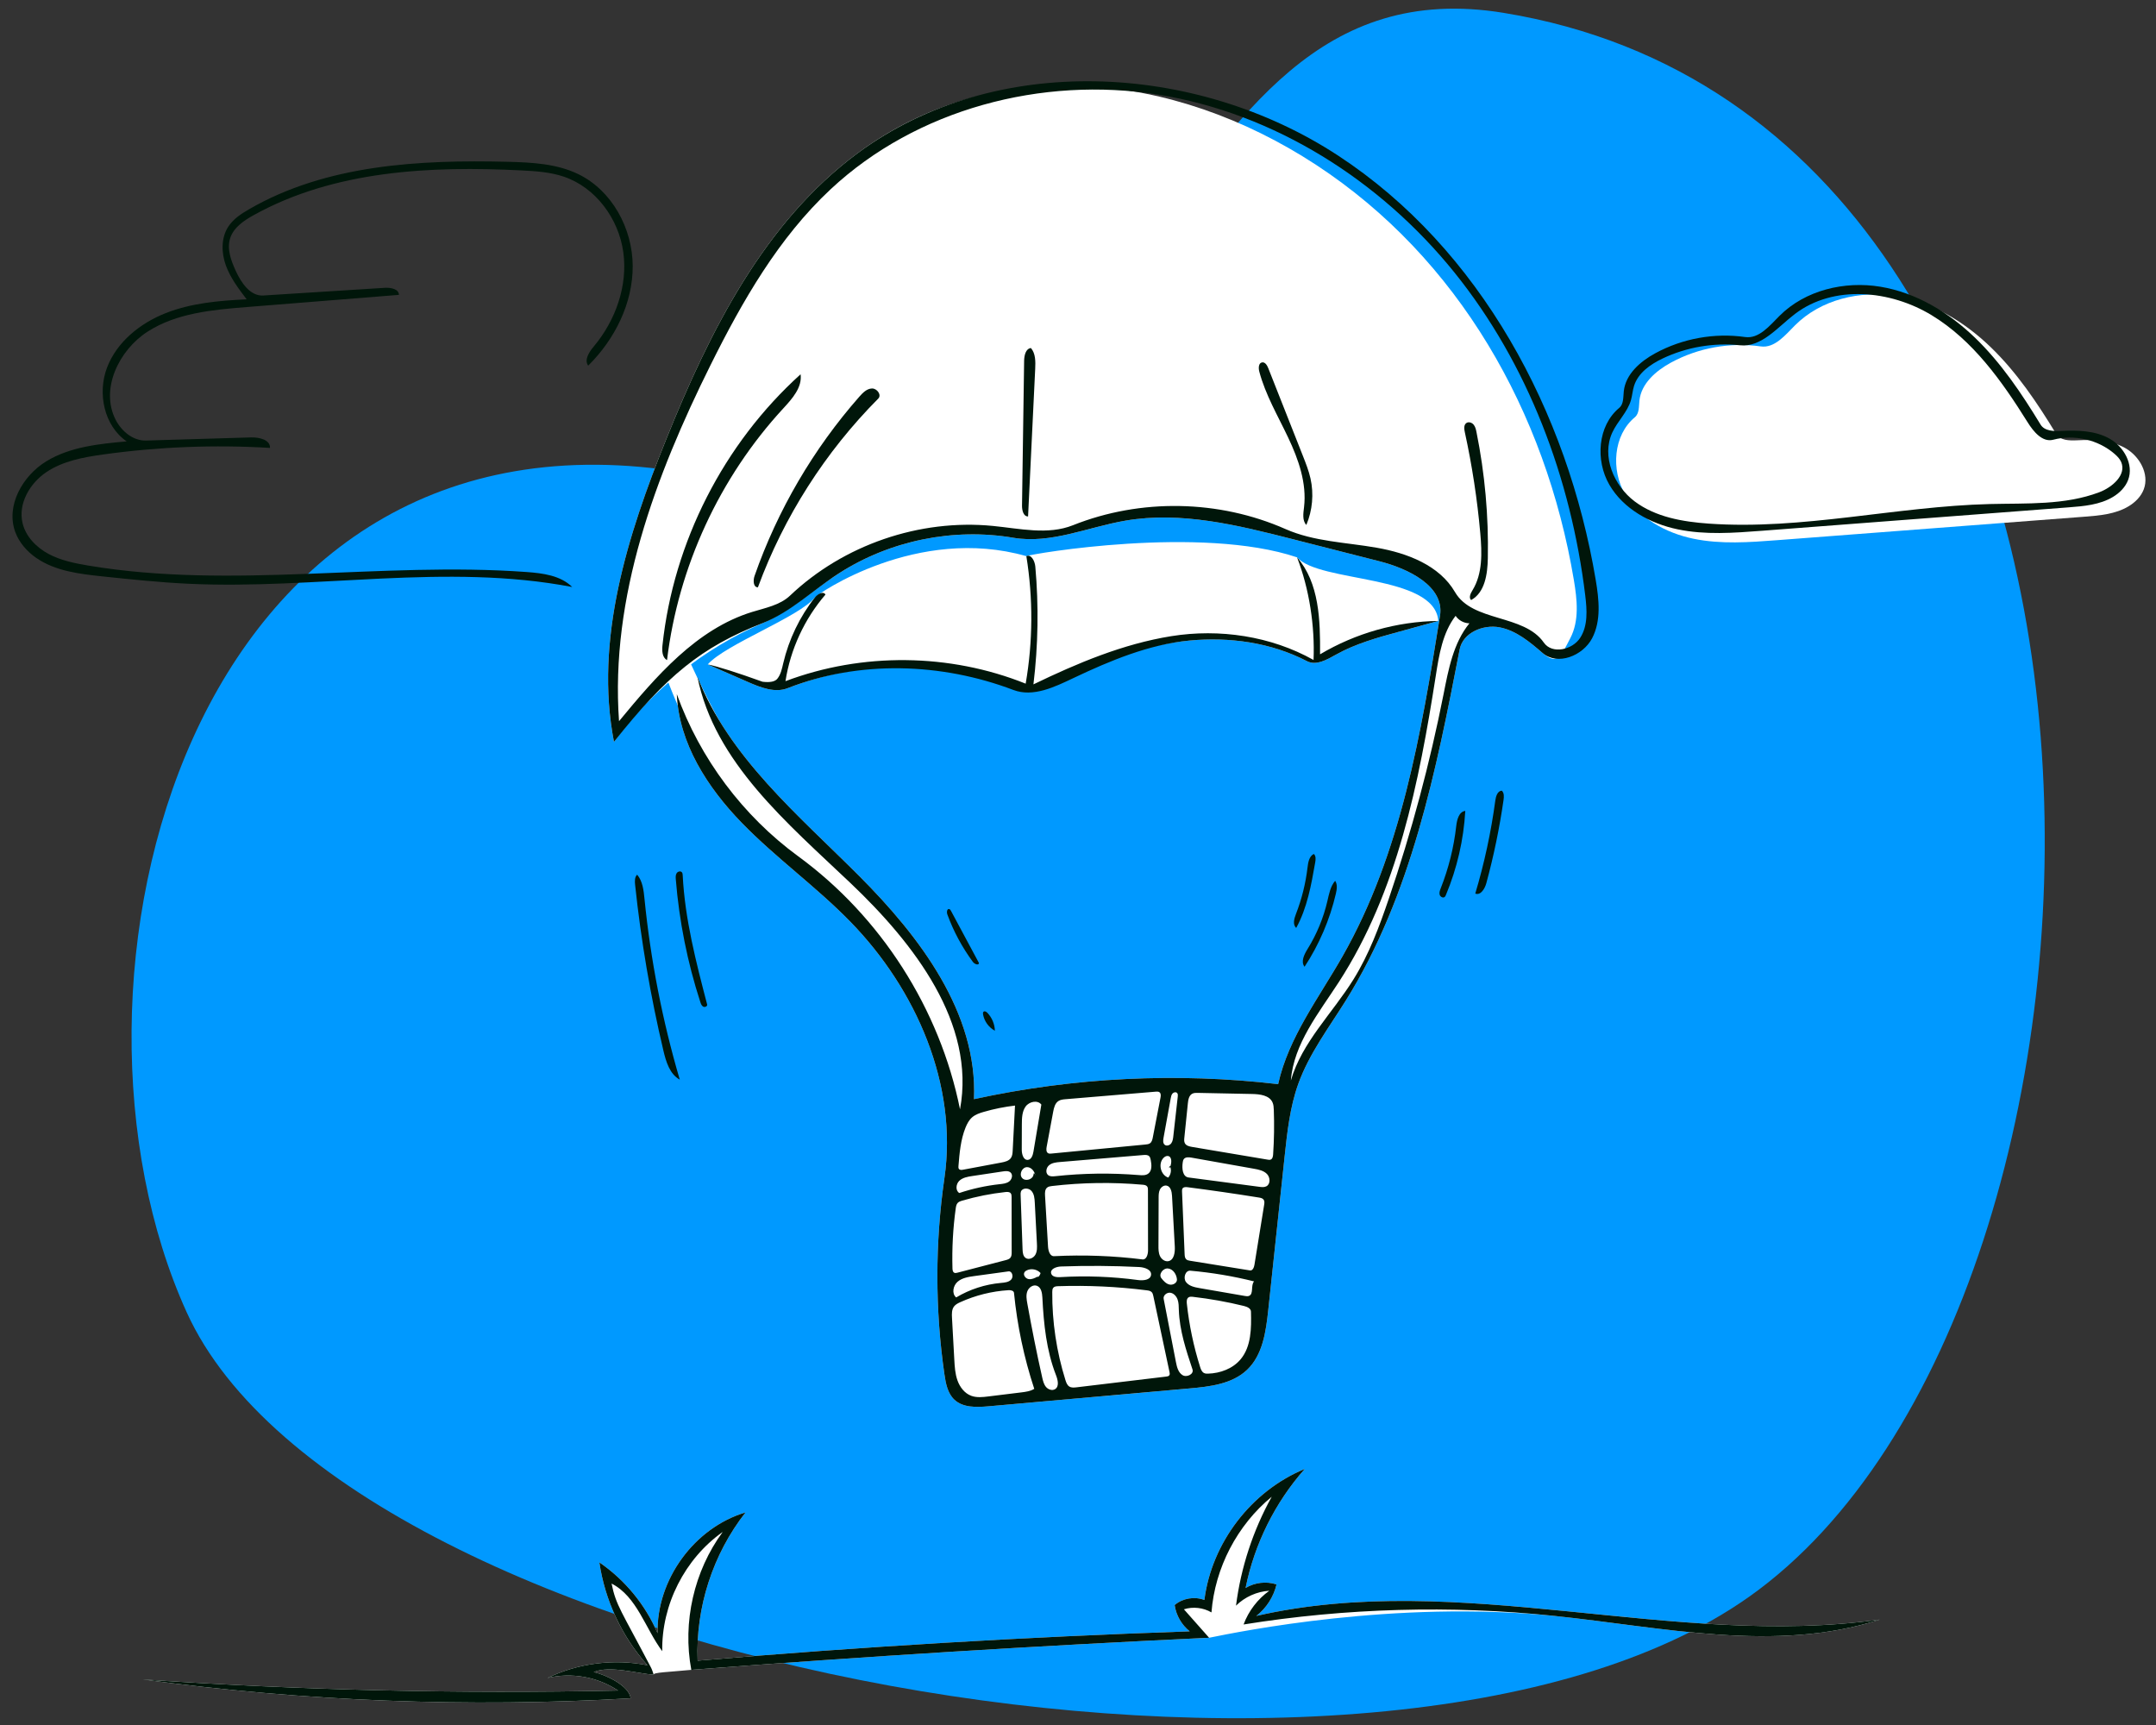 <?xml version="1.0" encoding="UTF-8"?>
<svg width="115px" height="92px" viewBox="0 0 115 92" version="1.1" xmlns="http://www.w3.org/2000/svg" xmlns:xlink="http://www.w3.org/1999/xlink">
    <rect x="0" y="0" width="115" height="92" fill="#333333" stroke="none"/>
    <title>Delivery Time</title>
    <g id="Food-Delivery-App---High-Fidelity-Design" stroke="none" stroke-width="1" fill="none" fill-rule="evenodd">
        <g id="Basket-Screen" transform="translate(-38, -444)">
            <g id="Category" transform="translate(20, 444.462)">
                <g id="Illustration/Delivery" transform="translate(18.667, 0)">
                    <path d="M79.547,0.226 C59.976,-2.985 61.971,29.155 35.929,24.756 C9.293,20.257 1.332,51.998 9.293,69.531 C17.892,88.467 72.949,98.647 92.646,84.687 C114.815,68.976 116.269,6.25 79.547,0.226 Z" id="Blob" fill="#0099FF"></path>
                    <path d="M36.081,34.731 C37.579,37.997 38.979,40.388 40.28,41.902 C43.05,45.126 47.005,47.803 48.49,50.317 C50.843,54.3 51.498,57.265 50.454,59.213 C49.211,54.92 47.699,51.725 45.917,49.628 C43.878,47.228 39.872,44.565 38.533,42.594 C36.925,40.226 35.705,37.909 34.874,35.641 L36.081,34.731 Z" id="Path-166" fill="#FFFFFF"></path>
                    <path d="M63.826,86.885 C54.612,87.315 45.404,87.886 36.207,88.597 C35.027,88.713 34.155,88.731 34.201,88.856 C33.372,88.803 31.873,88.352 31.002,88.713 C31.658,88.866 32.899,89.446 32.973,90.115 C24.294,90.616 15.567,90.278 6.952,89.108 C15.387,89.683 23.847,89.881 32.299,89.7 C31.21,88.969 29.809,88.72 28.535,89.031 C30.177,88.237 32.081,87.995 33.87,88.352 C32.505,86.825 31.6,84.892 31.303,82.865 C32.666,83.798 33.757,85.125 34.408,86.643 C34.346,83.789 36.365,81.016 39.101,80.199 C37.354,82.424 36.43,85.281 36.545,88.108 C45.279,87.361 54.032,86.84 62.793,86.543 C62.36,86.2 62.066,85.687 61.988,85.141 C62.417,84.775 63.049,84.668 63.574,84.871 C63.96,81.82 66.083,79.049 68.929,77.882 C67.343,79.672 66.242,81.887 65.772,84.231 C66.26,83.935 66.879,83.863 67.423,84.04 C67.268,84.701 66.88,85.305 66.344,85.721 C77.191,83.242 88.578,87.466 99.597,85.916 C94.035,87.715 88.025,86.321 82.21,85.716 C73.698,84.871 65.523,86.543 63.826,86.885 Z" id="Path" fill="#FFFFFF" fill-rule="nonzero"></path>
                    <path d="M86.779,20.904 C86.874,19.996 87.656,19.315 88.457,18.879 C89.907,18.089 91.614,17.78 93.249,18.013 C93.989,18.119 94.553,17.414 95.082,16.885 C96.455,15.513 98.552,15.013 100.467,15.33 C102.381,15.646 104.116,16.704 105.513,18.05 C106.91,19.397 108.001,21.026 109.01,22.684 C109.222,23.031 109.713,23.041 110.119,23.021 C110.996,22.978 111.92,23.002 112.686,23.431 C113.452,23.86 113.991,24.813 113.681,25.634 C113.536,26.019 113.227,26.326 112.875,26.538 C112.172,26.962 111.32,27.035 110.502,27.097 C105.046,27.514 99.59,27.93 94.135,28.347 C92.642,28.461 91.126,28.574 89.66,28.27 C88.194,27.966 86.758,27.185 86.008,25.89 C85.257,24.594 85.383,22.749 86.534,21.792 C86.777,21.59 86.746,21.218 86.779,20.904" id="Shape" fill="#FFFFFF" fill-rule="nonzero"></path>
                    <path d="M68.517,29.263 C69.708,30.631 75.854,30.152 76.053,32.654 C75.349,32.847 74.645,33.04 73.941,33.234 C72.796,33.548 71.638,33.867 70.602,34.447 C70.116,34.719 69.539,35.056 69.044,34.799 C67.133,33.806 64.91,33.497 62.766,33.702 C60.621,33.907 58.547,34.606 56.601,35.53 C55.585,36.012 54.44,36.569 53.389,36.17 C49.55,34.715 45.17,34.74 41.348,36.24 C40.671,36.506 39.915,36.211 39.248,35.919 C38.527,35.604 37.806,35.288 37.085,34.973 C38.015,33.909 41.991,32.428 42.802,31.399 C42.945,31.218 48.255,27.536 54.078,29.199 C54.338,29.077 63.394,27.536 68.517,29.263 Z" id="Path" fill="#FFFFFF" fill-rule="nonzero"></path>
                    <path d="M44.716,46.652 C41.34,43.443 37.442,40.195 36.532,35.626 C38.201,39.912 41.907,42.997 45.157,46.252 C48.407,49.506 51.485,53.565 51.285,58.16 C56.599,57 62.105,56.728 67.508,57.359 C68.062,54.865 69.674,52.766 70.939,50.546 C74.074,45.043 75.134,38.637 76.142,32.385 C76.397,30.804 74.461,29.867 72.909,29.472 C71.36,29.077 69.81,28.682 68.26,28.287 C65.348,27.545 62.33,26.797 59.368,27.305 C57.365,27.648 55.387,28.561 53.383,28.219 C50.194,27.675 46.811,28.364 44.088,30.112 C42.72,30.99 41.504,32.129 40.01,32.772 C36.865,34.125 34.096,36.337 32.082,39.104 C31.029,33.661 32.802,28.09 34.875,22.948 C37.192,17.199 40.101,11.383 45.087,7.701 C52.397,2.303 61.927,3.354 69.531,8.329 C77.134,13.304 81.781,21.509 83.282,30.471 C83.457,31.513 83.58,32.642 83.09,33.578 C82.599,34.514 82.414,35.055 81.614,34.365 C80.932,33.776 80.206,33.166 79.321,32.996 C78.436,32.827 77.362,33.286 77.191,34.171 C75.934,40.649 74.615,47.291 71.124,52.89 C70.215,54.349 69.156,55.741 68.578,57.359 C68.135,58.597 67.993,59.919 67.853,61.227 C67.563,63.951 67.273,66.675 66.982,69.4 C66.86,70.548 66.689,71.798 65.852,72.595 C65.054,73.355 63.865,73.492 62.766,73.589 C59.199,73.906 55.632,74.223 52.065,74.54 C51.427,74.596 50.703,74.625 50.237,74.186 C49.878,73.847 49.779,73.323 49.708,72.834 C49.207,69.369 49.207,65.831 49.709,62.365 C50.428,57.392 48.203,52.304 44.698,48.704 C42.871,46.828 40.717,45.295 38.893,43.416 C37.069,41.537 35.543,39.175 35.434,36.559 C36.675,39.998 38.961,43.051 41.912,45.209 C46.321,48.433 49.463,53.346 50.54,58.702 C51.387,54.121 48.092,49.861 44.716,46.652 Z" id="Path" fill="#FFFFFF"></path>
                    <path d="M35.592,57.119 C35.057,56.826 34.86,56.168 34.719,55.574 C34.029,52.661 33.524,49.703 33.209,46.726 C33.189,46.537 33.18,46.318 33.318,46.187 C33.613,46.535 33.665,47.021 33.71,47.475 C34.036,50.739 34.666,53.972 35.592,57.119 Z" id="Path" fill="#00160A"></path>
                    <path d="M78.023,47.195 C78.508,45.574 78.866,43.914 79.091,42.236 C79.122,42.009 79.207,41.724 79.436,41.706 C79.569,41.823 79.556,42.03 79.531,42.206 C79.316,43.701 79.009,45.184 78.613,46.642 C78.533,46.938 78.308,47.309 78.023,47.195 L78.023,47.195 Z" id="Path" fill="#00160A"></path>
                    <path d="M65.665,86.177 C65.93,85.459 66.414,84.824 67.037,84.378 C66.375,84.419 65.732,84.707 65.261,85.173 C65.52,83.139 66.171,81.156 67.166,79.364 C65.325,80.876 64.136,83.157 63.952,85.533 C63.514,85.277 62.966,85.215 62.482,85.367 C62.93,85.873 63.378,86.379 63.826,86.885 C54.612,87.315 45.404,87.886 36.207,88.597 C35.729,86.055 36.35,83.326 37.882,81.242 C35.861,82.668 34.613,85.129 34.657,87.602 C33.756,86.399 33.307,84.682 31.954,83.995 C32.193,85.173 32.47,85.438 34.06,88.481 C34.125,88.606 34.155,88.731 34.201,88.856 C33.372,88.803 31.873,88.352 31.002,88.713 C31.658,88.866 32.899,89.446 32.973,90.115 C24.294,90.616 15.567,90.278 6.952,89.108 C15.387,89.683 23.847,89.881 32.299,89.7 C31.21,88.969 29.809,88.72 28.535,89.031 C30.177,88.237 32.081,87.995 33.87,88.352 C32.505,86.825 31.6,84.892 31.303,82.865 C32.666,83.798 33.757,85.125 34.408,86.643 C34.346,83.789 36.365,81.016 39.101,80.199 C37.354,82.424 36.43,85.281 36.545,88.108 C45.279,87.361 54.032,86.84 62.793,86.543 C62.36,86.2 62.066,85.687 61.988,85.141 C62.417,84.775 63.049,84.668 63.574,84.871 C63.96,81.82 66.083,79.049 68.929,77.882 C67.343,79.672 66.242,81.887 65.772,84.231 C66.26,83.935 66.879,83.863 67.423,84.04 C67.268,84.701 66.88,85.305 66.344,85.721 C77.191,83.242 88.578,87.466 99.597,85.916 C94.035,87.715 88.025,86.321 82.21,85.716 C76.707,85.143 71.128,85.299 65.665,86.177 Z" id="Path" fill="#00160A"></path>
                    <path d="M70.549,46.515 C70.682,46.711 70.641,46.972 70.587,47.202 C70.265,48.585 69.697,49.911 68.918,51.098 C68.702,50.828 68.901,50.437 69.083,50.143 C69.569,49.359 69.925,48.496 70.134,47.599 C70.223,47.218 70.295,46.812 70.549,46.515 L70.549,46.515 Z" id="Path" fill="#00160A"></path>
                    <path d="M68.473,49.026 C68.273,48.853 68.362,48.531 68.458,48.285 C68.767,47.492 68.974,46.661 69.074,45.817 C69.107,45.537 69.159,45.207 69.412,45.082 C69.53,45.189 69.513,45.377 69.485,45.535 C69.276,46.734 69.058,47.959 68.473,49.026 Z" id="Path" fill="#00160A"></path>
                    <path d="M51.796,53.496 C51.854,53.444 51.946,53.498 52,53.555 C52.244,53.81 52.39,54.158 52.4,54.511 C52.074,54.336 51.835,54.007 51.769,53.642 C51.76,53.591 51.757,53.531 51.796,53.496 L51.796,53.496 Z" id="Path" fill="#00160A"></path>
                    <path d="M77.491,42.786 C77.404,44.326 77.052,45.85 76.456,47.273 C76.44,47.31 76.424,47.348 76.394,47.374 C76.305,47.45 76.156,47.368 76.124,47.256 C76.092,47.143 76.137,47.025 76.18,46.916 C76.601,45.851 76.88,44.731 77.008,43.593 C77.046,43.255 77.153,42.825 77.491,42.786 L77.491,42.786 Z" id="Path" fill="#00160A"></path>
                    <path d="M51.227,50.84 C50.654,50.066 50.193,49.208 49.863,48.303 C49.821,48.187 49.846,47.99 49.966,48.022 C50.011,48.035 50.038,48.08 50.06,48.121 C50.557,49.048 51.055,49.976 51.553,50.904 C51.527,51.043 51.311,50.954 51.227,50.84 L51.227,50.84 Z" id="Path" fill="#00160A"></path>
                    <path d="M34.912,34.742 C34.649,34.605 34.638,34.238 34.67,33.943 C35.259,28.448 37.934,23.202 42.036,19.499 C42.131,20.196 41.592,20.8 41.115,21.317 C37.716,24.999 35.513,29.767 34.912,34.742 Z" id="Path" fill="#00160A"></path>
                    <path d="M69.397,34.736 C69.472,32.932 69.17,30.946 68.517,29.263 C69.708,30.631 69.757,32.621 69.744,34.435 C71.644,33.305 73.843,32.684 76.053,32.654 C75.349,32.847 74.645,33.04 73.941,33.234 C72.796,33.548 71.638,33.867 70.602,34.447 C70.116,34.719 69.539,35.056 69.044,34.799 C67.133,33.806 64.91,33.497 62.766,33.702 C60.621,33.907 58.547,34.773 56.601,35.696 C55.585,36.179 54.44,36.736 53.389,36.337 C49.55,34.881 45.17,34.74 41.348,36.24 C40.671,36.506 39.915,36.211 39.248,35.919 C38.527,35.604 37.806,35.288 37.085,34.973 C37.643,35.09 38.617,35.398 40.005,35.897 C40.405,35.946 40.668,35.893 40.794,35.74 C40.982,35.509 41.042,35.203 41.11,34.913 C41.409,33.637 41.991,32.428 42.802,31.399 C42.945,31.218 43.25,31.049 43.363,31.249 C42.241,32.55 41.493,34.169 41.23,35.867 C45.32,34.324 49.986,34.373 54.042,36 C54.43,33.756 54.442,31.447 54.078,29.199 C54.338,29.077 54.53,29.466 54.556,29.753 C54.743,31.843 54.709,33.954 54.456,36.038 C56.802,34.904 59.235,33.88 61.807,33.467 C64.379,33.054 67.125,33.461 69.397,34.736 Z" id="Path" fill="#00160A"></path>
                    <path d="M39.58,30.256 C40.806,26.747 42.718,23.478 45.175,20.688 C45.356,20.484 45.57,20.266 45.842,20.257 C46.115,20.248 46.371,20.604 46.178,20.797 C43.351,23.64 41.145,27.098 39.76,30.861 C39.511,30.868 39.497,30.492 39.58,30.256 L39.58,30.256 Z" id="Path" fill="#00160A"></path>
                    <path d="M35.705,46.061 C35.741,46.104 35.745,46.165 35.748,46.222 C35.866,48.559 36.46,50.843 37.051,53.108 C37.076,53.204 36.935,53.274 36.846,53.228 C36.758,53.182 36.719,53.078 36.688,52.983 C35.999,50.861 35.559,48.659 35.38,46.435 C35.371,46.324 35.365,46.205 35.424,46.111 C35.483,46.016 35.635,45.975 35.705,46.061 L35.705,46.061 Z" id="Path" fill="#00160A"></path>
                    <path d="M54.17,27.08 C53.924,27.09 53.844,26.756 53.847,26.509 C53.885,23.935 53.922,21.36 53.959,18.786 C53.963,18.502 54.04,18.132 54.323,18.1 C54.574,18.395 54.569,18.822 54.55,19.209 C54.423,21.832 54.297,24.456 54.17,27.08 Z" id="Path" fill="#00160A"></path>
                    <path d="M77.874,31.02 C78.42,30.134 78.383,29.02 78.291,27.983 C78.13,26.169 77.854,24.364 77.465,22.584 C77.427,22.413 77.405,22.198 77.549,22.099 C77.667,22.017 77.841,22.074 77.934,22.184 C78.027,22.295 78.06,22.442 78.088,22.584 C78.535,24.796 78.738,27.058 78.693,29.315 C78.677,30.154 78.539,31.139 77.802,31.541 C77.661,31.412 77.774,31.183 77.874,31.02 L77.874,31.02 Z" id="Path" fill="#00160A"></path>
                    <path d="M69.234,25.055 C69.419,25.878 69.34,26.758 69.012,27.536 C68.787,27.294 68.851,26.914 68.89,26.586 C69.041,25.31 68.595,24.04 68.045,22.879 C67.496,21.719 66.833,20.598 66.503,19.357 C66.453,19.17 66.461,18.899 66.651,18.866 C66.812,18.839 66.921,19.02 66.981,19.172 C67.598,20.736 68.215,22.299 68.833,23.862 C68.987,24.253 69.142,24.646 69.234,25.055 Z" id="Path" fill="#00160A"></path>
                    <path d="M85.945,20.404 C86.041,19.496 86.822,18.815 87.624,18.379 C89.074,17.589 90.781,17.28 92.415,17.513 C93.156,17.619 93.72,16.914 94.249,16.385 C95.621,15.013 97.719,14.513 99.633,14.83 C101.548,15.146 103.282,16.204 104.68,17.55 C106.077,18.897 107.167,20.526 108.177,22.184 C108.388,22.531 108.879,22.541 109.286,22.521 C110.163,22.478 111.086,22.502 111.853,22.931 C112.619,23.36 113.158,24.313 112.847,25.134 C112.702,25.519 112.394,25.826 112.042,26.038 C111.339,26.462 110.487,26.535 109.669,26.597 C104.213,27.014 98.757,27.43 93.301,27.847 C91.808,27.961 90.292,28.074 88.826,27.77 C87.36,27.466 85.925,26.685 85.174,25.39 C84.424,24.094 84.549,22.249 85.701,21.292 C85.944,21.09 85.912,20.718 85.945,20.404 M88.012,18.66 C87.359,18.971 86.707,19.43 86.492,20.12 C86.415,20.367 86.399,20.628 86.328,20.876 C86.144,21.518 85.612,22 85.332,22.607 C84.747,23.872 85.414,25.445 86.528,26.281 C87.643,27.117 89.086,27.366 90.476,27.464 C95.479,27.816 100.453,26.547 105.467,26.42 C107.436,26.371 109.468,26.488 111.31,25.79 C112.007,25.526 112.773,24.858 112.474,24.175 C112.398,24.003 112.262,23.865 112.119,23.742 C111.238,22.983 109.974,22.693 108.85,22.991 C108.276,23.142 107.798,22.561 107.484,22.057 C106.117,19.868 104.57,17.685 102.363,16.347 C100.156,15.009 97.129,14.717 95.076,16.281 C94.153,16.984 93.295,18.076 92.142,17.953 C90.735,17.804 89.289,18.052 88.012,18.66 Z" id="Shape" fill="#00160A"></path>
                    <path d="M11.609,12.244 C11.425,12.819 11.657,13.437 11.909,13.986 C12.201,14.623 12.681,15.342 13.381,15.298 C15.543,15.161 17.704,15.025 19.865,14.888 C20.178,14.869 20.609,14.95 20.611,15.264 C17.901,15.481 15.19,15.698 12.48,15.915 C10.657,16.061 8.751,16.234 7.212,17.221 C5.672,18.209 4.669,20.291 5.499,21.921 C5.814,22.538 6.431,23.054 7.124,23.034 C8.991,22.978 10.857,22.922 12.724,22.867 C13.159,22.854 13.754,22.991 13.735,23.426 C10.768,23.249 7.784,23.366 4.841,23.776 C3.784,23.923 2.697,24.121 1.811,24.715 C0.924,25.309 0.288,26.4 0.536,27.438 C0.707,28.154 1.268,28.729 1.917,29.078 C2.566,29.426 3.3,29.577 4.026,29.699 C11.728,30.992 19.629,29.48 27.418,30.045 C28.29,30.108 29.233,30.23 29.854,30.845 C23.134,29.555 16.204,30.995 9.369,30.671 C7.848,30.599 6.332,30.44 4.817,30.281 C3.577,30.15 2.278,29.998 1.256,29.286 C0.764,28.943 0.351,28.469 0.145,27.906 C-0.365,26.51 0.535,24.915 1.803,24.141 C3.071,23.366 4.61,23.213 6.09,23.078 C4.881,22.251 4.521,20.508 5.044,19.139 C5.568,17.77 6.812,16.772 8.176,16.236 C9.54,15.7 11.027,15.571 12.49,15.502 C12.059,14.936 11.621,14.359 11.379,13.69 C11.138,13.021 11.12,12.233 11.505,11.634 C11.773,11.218 12.202,10.937 12.631,10.69 C16.73,8.324 21.685,8.05 26.416,8.167 C27.702,8.199 29.03,8.266 30.186,8.829 C31.979,9.702 33.07,11.722 33.081,13.717 C33.091,15.712 32.126,17.636 30.707,19.039 C30.479,18.723 30.764,18.304 31.014,18.005 C32.17,16.621 32.826,14.777 32.58,12.991 C32.335,11.205 31.109,9.534 29.401,8.958 C28.687,8.717 27.925,8.666 27.173,8.628 C22.281,8.378 17.153,8.634 12.869,11.009 C12.341,11.301 11.793,11.67 11.609,12.244 Z" id="Path" fill="#00160A"></path>
                    <path d="M44.716,46.652 C41.34,43.443 37.442,40.195 36.532,35.626 C38.201,39.912 41.907,42.997 45.157,46.252 C48.407,49.506 51.485,53.565 51.285,58.16 C56.599,57 62.105,56.728 67.508,57.359 C68.062,54.865 69.674,52.766 70.939,50.546 C74.074,45.043 75.134,38.637 76.142,32.385 C76.397,30.804 74.461,29.867 72.909,29.472 C71.36,29.077 69.81,28.682 68.26,28.287 C65.348,27.545 62.33,26.797 59.368,27.305 C57.365,27.648 55.387,28.561 53.383,28.219 C50.194,27.675 46.811,28.364 44.088,30.112 C42.72,30.99 41.516,32.184 40.01,32.772 C36.748,34.044 34.874,35.586 32.082,39.104 C31.029,33.661 32.802,28.09 34.875,22.948 C37.192,17.199 40.101,11.383 45.087,7.701 C52.397,2.303 63.093,2.854 70.697,7.829 C78.301,12.804 82.947,21.509 84.449,30.471 C84.623,31.513 84.747,32.642 84.256,33.578 C83.766,34.514 82.414,35.055 81.614,34.365 C80.932,33.776 80.206,33.166 79.321,32.996 C78.436,32.827 77.362,33.286 77.191,34.171 C75.934,40.649 74.615,47.291 71.124,52.89 C70.215,54.349 69.156,55.741 68.578,57.359 C68.135,58.597 67.993,59.919 67.853,61.227 C67.563,63.951 67.273,66.675 66.982,69.4 C66.86,70.548 66.689,71.798 65.852,72.595 C65.054,73.355 63.865,73.492 62.766,73.589 C59.199,73.906 55.632,74.223 52.065,74.54 C51.427,74.596 50.703,74.625 50.237,74.186 C49.878,73.847 49.779,73.323 49.708,72.834 C49.207,69.369 49.207,65.831 49.709,62.365 C50.428,57.392 48.203,52.304 44.698,48.704 C42.871,46.828 40.717,45.295 38.893,43.416 C37.069,41.537 35.543,39.175 35.434,36.559 C36.675,39.998 38.961,43.051 41.912,45.209 C46.321,48.433 49.463,53.346 50.54,58.702 C51.387,54.121 48.092,49.861 44.716,46.652 Z M52.289,27.587 C53.724,27.727 55.226,28.084 56.565,27.55 C60.171,26.112 64.353,26.188 67.904,27.756 C69.419,28.425 71.125,28.462 72.757,28.748 C74.389,29.033 76.112,29.685 76.943,31.118 C77.876,32.727 80.618,32.282 81.68,33.81 C82.121,34.443 83.205,34.201 83.622,33.552 C84.039,32.903 83.983,32.068 83.89,31.302 C83.131,25.068 80.848,18.956 76.908,14.066 C72.968,9.176 67.316,5.579 61.115,4.585 C54.915,3.591 48.224,5.348 43.635,9.635 C40.857,12.23 38.93,15.596 37.237,18.999 C34.289,24.926 31.875,31.397 32.352,38 C34.33,35.605 36.48,33.093 39.448,32.176 C40.157,31.957 40.934,31.816 41.471,31.306 C44.323,28.598 48.375,27.205 52.289,27.587 Z M55.46,68.441 C55.449,70.033 55.688,71.627 56.164,73.146 C56.205,73.275 56.255,73.415 56.371,73.487 C56.483,73.557 56.626,73.543 56.757,73.528 C58.352,73.337 59.947,73.146 61.542,72.955 C61.601,72.948 61.666,72.938 61.701,72.89 C61.738,72.841 61.726,72.773 61.714,72.713 C61.427,71.364 61.139,70.014 60.852,68.665 C60.836,68.589 60.818,68.509 60.764,68.452 C60.698,68.383 60.596,68.367 60.501,68.355 C58.935,68.157 57.352,68.083 55.773,68.135 C55.681,68.138 55.577,68.146 55.517,68.216 C55.465,68.276 55.461,68.362 55.46,68.441 Z M60.523,62.817 C60.47,62.745 60.371,62.731 60.282,62.723 C58.674,62.581 57.051,62.604 55.448,62.792 C55.355,62.803 55.256,62.817 55.185,62.877 C55.067,62.975 55.066,63.152 55.075,63.305 C55.128,64.213 55.182,65.122 55.235,66.03 C55.249,66.252 55.335,66.545 55.557,66.534 C57.129,66.455 58.709,66.512 60.272,66.706 C60.487,66.732 60.57,66.435 60.569,66.219 C60.567,65.148 60.566,64.078 60.564,63.007 C60.564,62.941 60.562,62.87 60.523,62.817 Z M50.553,68.988 C50.432,69.043 50.308,69.105 50.225,69.21 C50.094,69.377 50.1,69.61 50.112,69.821 C50.153,70.565 50.194,71.308 50.235,72.052 C50.256,72.428 50.278,72.81 50.406,73.165 C50.533,73.52 50.784,73.849 51.137,73.98 C51.428,74.088 51.75,74.052 52.058,74.014 C52.641,73.942 53.224,73.871 53.808,73.799 C54.047,73.77 54.295,73.737 54.5,73.61 C53.953,71.95 53.59,70.23 53.419,68.49 C53.407,68.369 53.243,68.34 53.121,68.348 C52.236,68.403 51.361,68.622 50.553,68.988 Z M66.244,66.997 C66.417,65.93 66.589,64.863 66.762,63.796 C66.777,63.702 66.79,63.598 66.735,63.521 C66.679,63.442 66.574,63.421 66.479,63.406 C65.215,63.203 63.947,63.019 62.677,62.856 C62.582,62.844 62.466,62.84 62.412,62.919 C62.379,62.966 62.38,63.028 62.382,63.085 C62.428,64.198 62.474,65.31 62.52,66.423 C62.524,66.524 62.534,66.638 62.61,66.705 C62.663,66.753 62.738,66.766 62.809,66.778 C63.875,66.95 64.941,67.122 66.008,67.294 C66.147,67.317 66.221,67.137 66.244,66.997 Z M55.161,60.702 C55.138,60.825 55.13,60.982 55.24,61.043 C55.292,61.072 55.356,61.067 55.416,61.061 C57.088,60.9 58.759,60.74 60.431,60.579 C60.517,60.571 60.608,60.561 60.678,60.509 C60.773,60.439 60.802,60.312 60.824,60.196 C60.96,59.491 61.097,58.786 61.233,58.081 C61.252,57.981 61.264,57.858 61.184,57.795 C61.129,57.75 61.05,57.754 60.979,57.76 C59.376,57.894 57.774,58.028 56.171,58.162 C56.04,58.173 55.904,58.186 55.793,58.257 C55.605,58.376 55.549,58.619 55.508,58.838 C55.392,59.459 55.277,60.081 55.161,60.702 Z M62.693,58.383 C62.63,58.994 62.568,59.606 62.505,60.217 C62.495,60.318 62.486,60.425 62.535,60.514 C62.607,60.645 62.774,60.683 62.922,60.708 C64.263,60.934 65.605,61.16 66.946,61.385 C67.002,61.395 67.061,61.404 67.113,61.382 C67.212,61.339 67.234,61.211 67.241,61.104 C67.294,60.315 67.306,59.523 67.277,58.733 C67.272,58.597 67.264,58.457 67.209,58.333 C67.041,57.955 66.541,57.893 66.127,57.884 C65.159,57.865 64.191,57.845 63.222,57.825 C63.122,57.823 63.017,57.822 62.928,57.869 C62.753,57.96 62.713,58.187 62.693,58.383 Z M76.974,32.382 C76.281,33.284 76.091,34.462 75.916,35.586 C75.026,41.27 73.873,47.085 70.746,51.914 C69.674,53.568 68.339,55.201 68.187,57.166 C68.778,55.12 70.411,53.572 71.533,51.762 C72.356,50.435 72.905,48.958 73.408,47.479 C74.622,43.909 75.599,40.259 76.332,36.56 C76.595,35.23 76.854,33.832 77.711,32.781 C77.42,32.778 77.135,32.623 76.974,32.382 Z M52.974,66.746 C53.067,66.721 53.167,66.693 53.227,66.618 C53.292,66.538 53.295,66.426 53.295,66.323 C53.294,65.342 53.292,64.361 53.291,63.381 C53.291,63.31 53.289,63.233 53.244,63.179 C53.18,63.1 53.061,63.103 52.96,63.114 C52.182,63.199 51.411,63.352 50.659,63.571 C50.571,63.597 50.479,63.626 50.416,63.693 C50.344,63.771 50.326,63.882 50.311,63.987 C50.165,65.046 50.107,66.117 50.137,67.185 C50.14,67.273 50.152,67.376 50.23,67.416 C50.283,67.444 50.348,67.429 50.406,67.414 C51.262,67.191 52.118,66.968 52.974,66.746 Z M65.51,72.03 C66.077,71.348 66.082,70.376 66.059,69.49 C66.054,69.317 65.852,69.232 65.684,69.19 C64.788,68.97 63.878,68.807 62.962,68.702 C62.881,68.693 62.793,68.686 62.727,68.732 C62.625,68.801 62.625,68.949 62.639,69.071 C62.763,70.215 63.001,71.347 63.347,72.444 C63.387,72.572 63.44,72.712 63.561,72.769 C63.626,72.8 63.7,72.801 63.772,72.799 C64.425,72.78 65.093,72.532 65.51,72.03 Z M51.814,58.836 C51.592,58.9 51.364,58.975 51.189,59.126 C51.023,59.27 50.917,59.471 50.834,59.675 C50.573,60.323 50.513,61.032 50.457,61.728 C50.452,61.781 50.45,61.84 50.482,61.882 C50.531,61.946 50.627,61.937 50.706,61.922 C51.384,61.795 52.063,61.668 52.741,61.541 C52.934,61.505 53.148,61.455 53.258,61.292 C53.332,61.181 53.342,61.04 53.349,60.907 C53.39,60.105 53.432,59.304 53.473,58.502 C52.912,58.568 52.357,58.679 51.814,58.836 Z M55.623,62.268 C57.105,62.107 58.601,62.088 60.087,62.209 C60.255,62.223 60.44,62.234 60.577,62.134 C60.791,61.978 60.762,61.656 60.711,61.396 C60.697,61.329 60.682,61.257 60.634,61.207 C60.559,61.127 60.433,61.13 60.323,61.139 C58.84,61.263 57.357,61.388 55.874,61.512 C55.67,61.529 55.452,61.552 55.293,61.682 C55.134,61.812 55.082,62.091 55.246,62.215 C55.35,62.293 55.494,62.282 55.623,62.268 Z M66.912,62.15 C66.734,61.968 66.466,61.914 66.215,61.87 C65.105,61.673 63.995,61.476 62.886,61.278 C62.741,61.253 62.563,61.239 62.476,61.358 C62.438,61.409 62.427,61.476 62.418,61.539 C62.371,61.855 62.41,62.294 62.726,62.336 C63.988,62.502 65.249,62.668 66.51,62.835 C66.635,62.851 66.77,62.866 66.881,62.807 C67.107,62.689 67.09,62.332 66.912,62.15 Z M54.129,68.41 C54.053,68.617 54.091,68.845 54.13,69.061 C54.369,70.383 54.629,71.702 54.926,73.012 C54.966,73.188 55.011,73.372 55.128,73.51 C55.245,73.648 55.459,73.722 55.612,73.625 C55.842,73.479 55.757,73.131 55.659,72.878 C55.148,71.569 55.003,70.148 54.933,68.745 C54.92,68.499 54.873,68.198 54.641,68.113 C54.435,68.037 54.204,68.204 54.129,68.41 Z M65.95,68.654 C66.219,68.552 66.033,68.093 66.225,67.879 C65.109,67.601 63.972,67.41 62.827,67.309 C62.557,67.285 62.432,67.692 62.592,67.911 C62.753,68.129 63.047,68.191 63.315,68.237 C63.555,68.279 63.796,68.321 64.037,68.362 C64.602,68.46 65.168,68.558 65.733,68.656 C65.805,68.668 65.882,68.68 65.95,68.654 Z M55.886,67.651 C57.27,67.57 58.662,67.622 60.037,67.807 C60.311,67.843 60.692,67.811 60.729,67.537 C60.767,67.252 60.384,67.128 60.098,67.113 C58.707,67.044 57.313,67.035 55.921,67.084 C55.675,67.093 55.337,67.218 55.402,67.456 C55.452,67.639 55.697,67.662 55.886,67.651 Z M61.201,62.984 C61.136,63.12 61.134,63.276 61.134,63.426 C61.131,64.274 61.128,65.122 61.125,65.97 C61.124,66.158 61.125,66.353 61.204,66.524 C61.283,66.694 61.464,66.833 61.649,66.801 C61.956,66.746 62.013,66.335 61.996,66.023 C61.947,65.121 61.898,64.219 61.848,63.317 C61.836,63.095 61.778,62.816 61.561,62.771 C61.414,62.74 61.266,62.849 61.201,62.984 Z M62.147,68.851 C62.085,68.674 61.943,68.51 61.757,68.484 C61.571,68.459 61.366,68.626 61.402,68.81 C61.62,69.933 61.838,71.056 62.056,72.178 C62.107,72.441 62.177,72.734 62.404,72.876 C62.631,73.019 63.025,72.828 62.94,72.574 C62.596,71.543 62.249,70.494 62.212,69.408 C62.206,69.221 62.209,69.029 62.147,68.851 Z M54.559,66.456 C54.66,66.275 54.652,66.055 54.641,65.848 C54.604,65.126 54.566,64.404 54.528,63.682 C54.517,63.457 54.497,63.213 54.345,63.048 C54.194,62.882 53.861,62.881 53.788,63.093 C53.769,63.15 53.77,63.211 53.773,63.27 C53.807,64.237 53.841,65.203 53.876,66.169 C53.882,66.337 53.9,66.529 54.036,66.627 C54.204,66.748 54.458,66.637 54.559,66.456 Z M54.039,58.552 C53.848,58.817 53.839,59.169 53.838,59.496 C53.836,59.947 53.834,60.398 53.833,60.849 C53.832,61.091 53.92,61.421 54.161,61.398 C54.349,61.38 54.424,61.15 54.456,60.963 C54.597,60.125 54.737,59.288 54.878,58.45 C54.681,58.189 54.231,58.287 54.039,58.552 Z M52.719,67.961 C52.917,67.943 53.138,67.926 53.272,67.779 C53.406,67.632 53.322,67.318 53.125,67.345 C52.517,67.429 51.908,67.512 51.3,67.595 C50.985,67.639 50.65,67.69 50.409,67.899 C50.169,68.108 50.089,68.532 50.335,68.735 C51.059,68.302 51.88,68.036 52.719,67.961 Z M50.501,62.514 C50.32,62.688 50.287,63.036 50.502,63.165 C51.199,62.933 51.92,62.775 52.65,62.695 C52.829,62.676 53.02,62.657 53.164,62.548 C53.308,62.438 53.372,62.202 53.242,62.077 C53.139,61.978 52.975,61.992 52.834,62.013 C52.288,62.095 51.743,62.177 51.197,62.259 C50.948,62.296 50.683,62.341 50.501,62.514 Z M61.879,57.853 C61.815,57.922 61.795,58.02 61.779,58.112 C61.65,58.817 61.522,59.522 61.394,60.227 C61.371,60.355 61.357,60.509 61.456,60.592 C61.558,60.677 61.723,60.624 61.803,60.519 C61.883,60.414 61.901,60.275 61.916,60.144 C61.995,59.437 62.075,58.73 62.154,58.024 C62.161,57.96 62.166,57.889 62.127,57.839 C62.069,57.765 61.943,57.785 61.879,57.853 Z M61.64,67.191 C61.373,67.158 61.114,67.499 61.281,67.71 C61.397,67.858 61.533,68.008 61.717,68.048 C61.901,68.089 62.129,67.955 62.111,67.768 C62.086,67.5 61.906,67.223 61.64,67.191 Z M61.745,61.779 C61.835,61.563 61.856,61.217 61.624,61.19 C61.533,61.18 61.447,61.235 61.385,61.302 C61.096,61.613 61.245,62.207 61.647,62.343 C61.776,62.195 61.822,61.978 61.763,61.79 C61.699,61.584 61.662,61.978 61.745,61.779 Z M54.544,62.174 C54.49,61.975 54.325,61.788 54.119,61.786 C53.851,61.783 53.676,62.163 53.852,62.364 C54.028,62.566 54.428,62.445 54.461,62.179 C54.491,61.945 54.607,62.403 54.544,62.174 Z M54.707,67.644 C54.771,67.59 54.816,67.515 54.835,67.434 C54.659,67.237 54.351,67.174 54.112,67.285 C54.058,67.309 54.007,67.343 53.977,67.393 C53.891,67.536 54.034,67.729 54.199,67.756 C54.364,67.784 54.526,67.703 54.674,67.625 L54.707,67.644 Z" id="Shape" fill="#00160A"></path>
                </g>
            </g>
        </g>
    </g>
</svg>